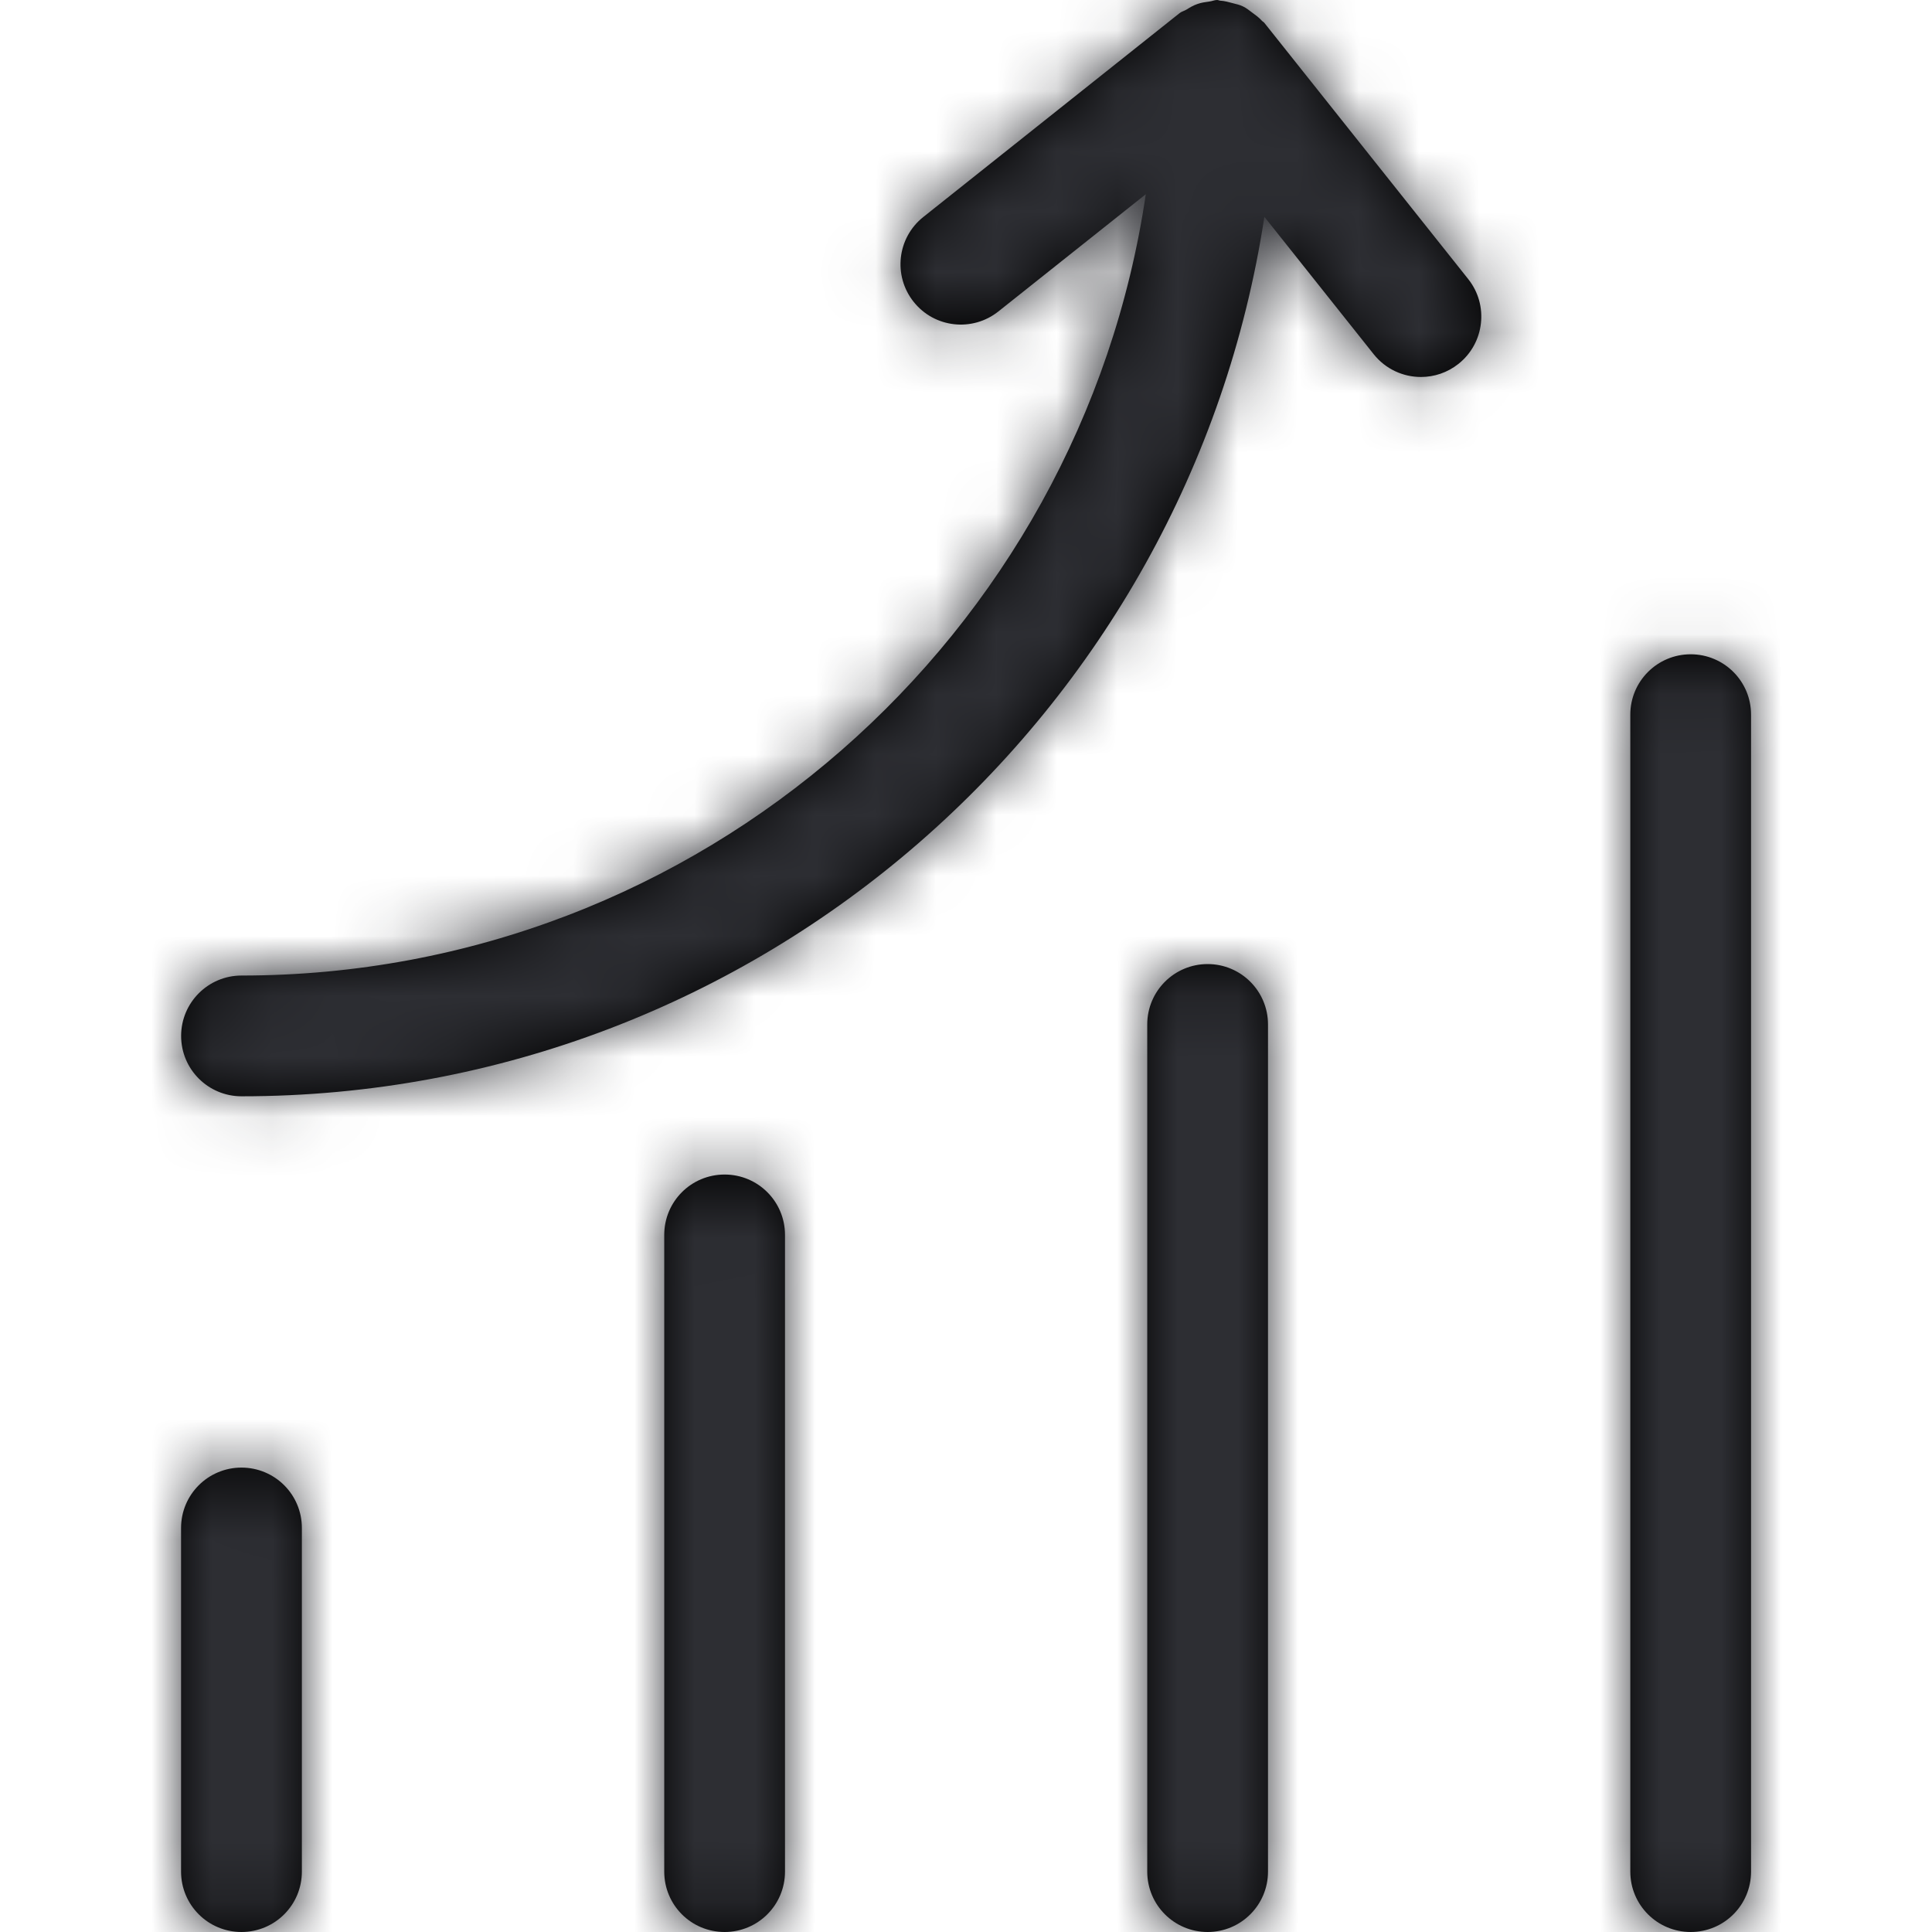 <?xml version="1.0" encoding="UTF-8"?>
<svg width="32px" height="32px" viewBox="0 0 32 32" version="1.1" xmlns="http://www.w3.org/2000/svg" xmlns:xlink="http://www.w3.org/1999/xlink">
    <!-- Generator: Sketch 49.3 (51167) - http://www.bohemiancoding.com/sketch -->
    <title>brand icons/community/brand-reporting</title>
    <desc>Created with Sketch.</desc>
    <path d="M20.941,0.378 L24.318,4.622 C24.662,5.054 24.589,5.683 24.158,6.026 C23.973,6.173 23.754,6.244 23.535,6.244 C23.242,6.244 22.95,6.115 22.752,5.866 L20.942,3.591 C19.686,11.824 12.579,18.158 4,18.158 C3.448,18.158 3,17.711 3,17.158 C3,16.606 3.448,16.158 4,16.158 C11.603,16.158 17.899,10.525 18.978,3.217 L16.537,5.158 C16.105,5.502 15.476,5.432 15.132,4.998 C14.789,4.566 14.86,3.938 15.293,3.594 L19.537,0.218 C19.57,0.191 19.611,0.183 19.648,0.161 C19.708,0.124 19.765,0.089 19.834,0.066 C19.899,0.043 19.964,0.034 20.033,0.025 C20.076,0.02 20.114,-0 20.159,-0 C20.178,-0 20.194,0.01 20.213,0.011 C20.283,0.015 20.348,0.034 20.416,0.052 C20.476,0.068 20.535,0.08 20.589,0.107 C20.644,0.133 20.689,0.171 20.738,0.207 C20.795,0.249 20.852,0.289 20.9,0.343 C20.912,0.357 20.929,0.363 20.941,0.378 Z M3.999,24.308 C4.553,24.308 5,24.755 5,25.308 L5,31 C5,31.553 4.553,32 3.999,32 C3.447,32 2.999,31.553 2.999,31 L2.999,25.308 C2.999,24.755 3.447,24.308 3.999,24.308 Z M12.002,19.454 C12.555,19.454 13.002,19.901 13.002,20.454 L13.002,31 C13.002,31.553 12.555,32 12.002,32 C11.448,32 11.002,31.553 11.002,31 L11.002,20.454 C11.002,19.901 11.448,19.454 12.002,19.454 Z M20.002,15.968 C20.554,15.968 21.002,16.415 21.002,16.968 L21.002,31 C21.002,31.553 20.554,32 20.002,32 C19.45,32 19.002,31.553 19.002,31 L19.002,16.968 C19.002,16.415 19.45,15.968 20.002,15.968 Z M28.003,10.837 C28.556,10.837 29.003,11.284 29.003,11.837 L29.003,31 C29.003,31.553 28.556,32 28.003,32 C27.451,32 27.003,31.553 27.003,31 L27.003,11.837 C27.003,11.284 27.451,10.837 28.003,10.837 Z" id="path-1"></path>
    <g id="brand-icons/community/brand-reporting" stroke="none" stroke-width="1" fill="none" fill-rule="evenodd">
        <mask id="mask-2" fill="white">
            <use xlink:href="#path-1"></use>
        </mask>
        <g id="Mask"></g>
        <g id="z_atom/Icon-color/brand-black" mask="url(#mask-2)" fill="#2D2E33">
            <rect id="Rectangle-15" x="0" y="0" width="32" height="32"></rect>
        </g>
    </g>
</svg>